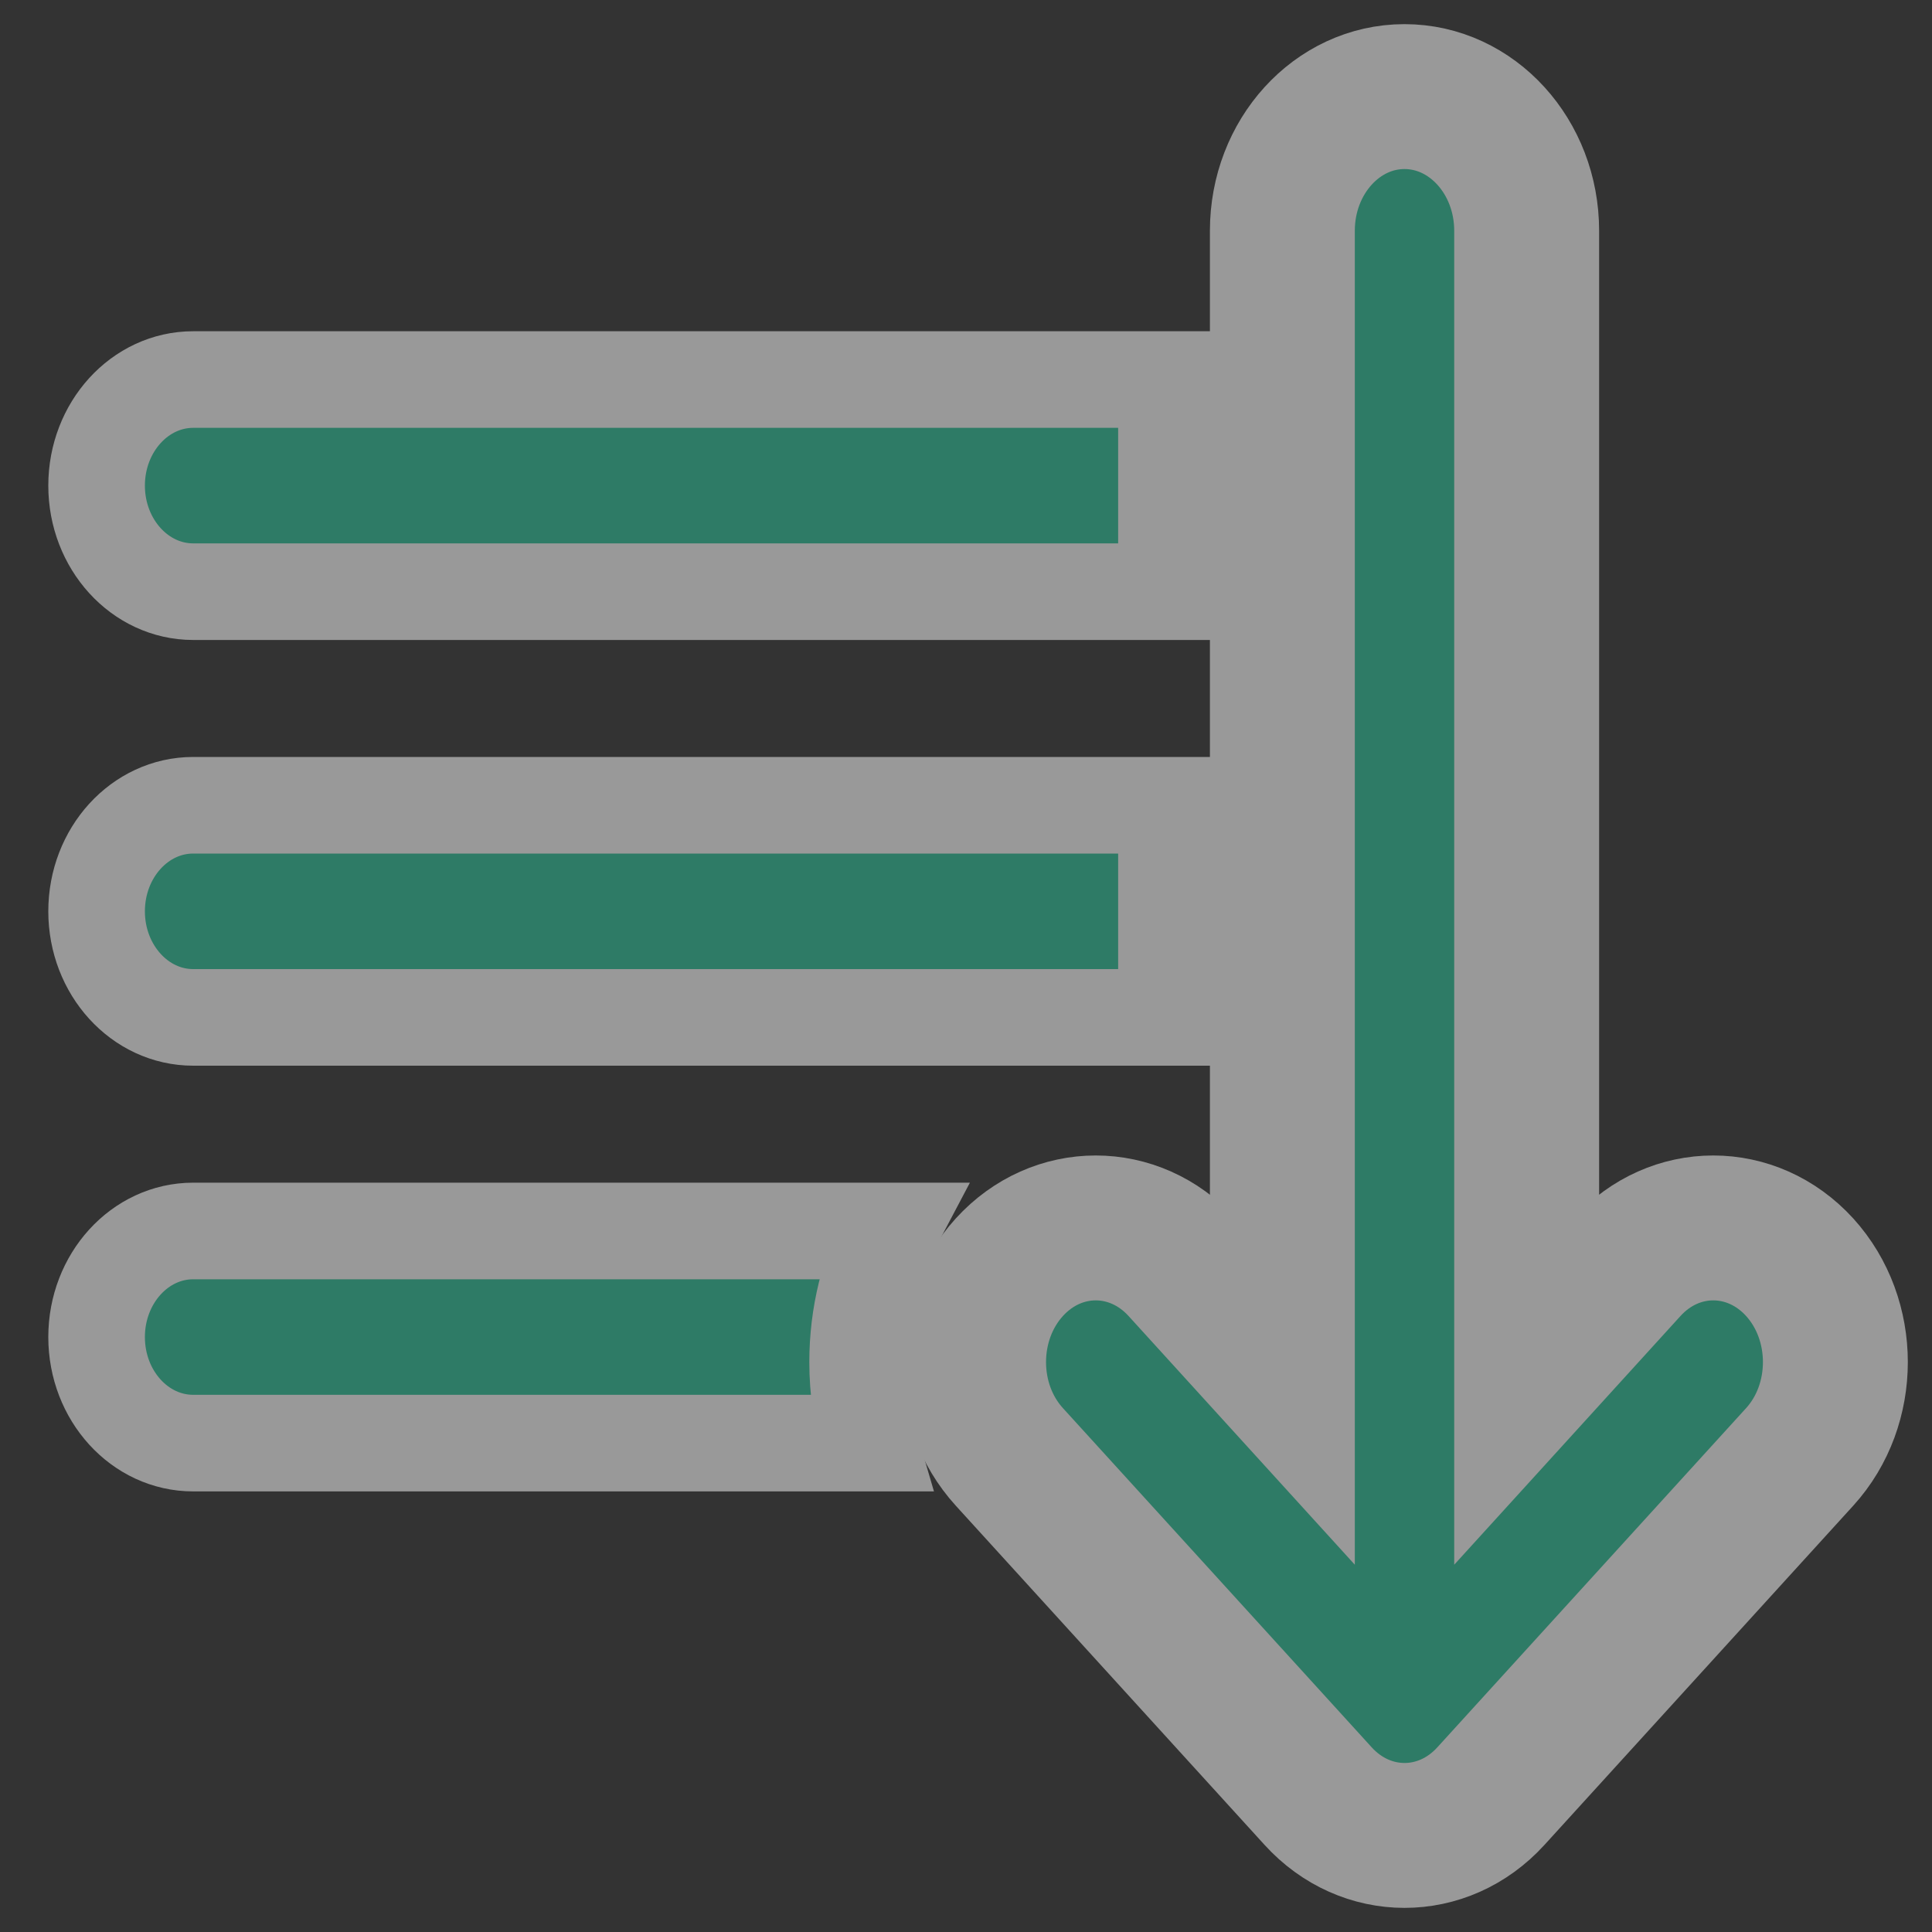 <svg width="20" height="20" viewBox="0 0 20 20" fill="none" xmlns="http://www.w3.org/2000/svg">
<rect x="0" y="0" width="20" height="20" fill="#333333" stroke="none"/>
<g opacity="0.5">
<path d="M2 6.125H12.075V3.929H2C1.448 3.929 1 4.421 1 5.027C1 5.633 1.448 6.125 2 6.125Z" fill="#29C499" stroke="white"/>
<path d="M2 10.532H12.075V8.336H2C1.448 8.336 1 8.827 1 9.434C1 10.04 1.448 10.532 2 10.532Z" fill="#29C499" stroke="white"/>
<path d="M2 12.743V12.743C1.448 12.743 1 13.235 1 13.841C1 14.448 1.448 14.939 2 14.939H8.999C8.92 14.672 8.878 14.39 8.878 14.1C8.878 13.616 8.994 13.151 9.21 12.743H2V12.743Z" fill="#29C499" stroke="white"/>
<path d="M18.63 13.118C18.136 12.576 17.335 12.576 16.842 13.118L15.804 14.259V2.389C15.804 1.622 15.238 1 14.539 1C13.841 1 13.275 1.622 13.275 2.389V14.259L12.237 13.118C11.743 12.576 10.943 12.576 10.449 13.118C9.955 13.661 9.955 14.54 10.449 15.082L13.645 18.593C14.138 19.135 14.939 19.137 15.434 18.593L18.63 15.082C19.123 14.54 19.123 13.661 18.63 13.118Z" fill="#29C499" stroke="white" stroke-width="1.5"/>
</g>
</svg>
